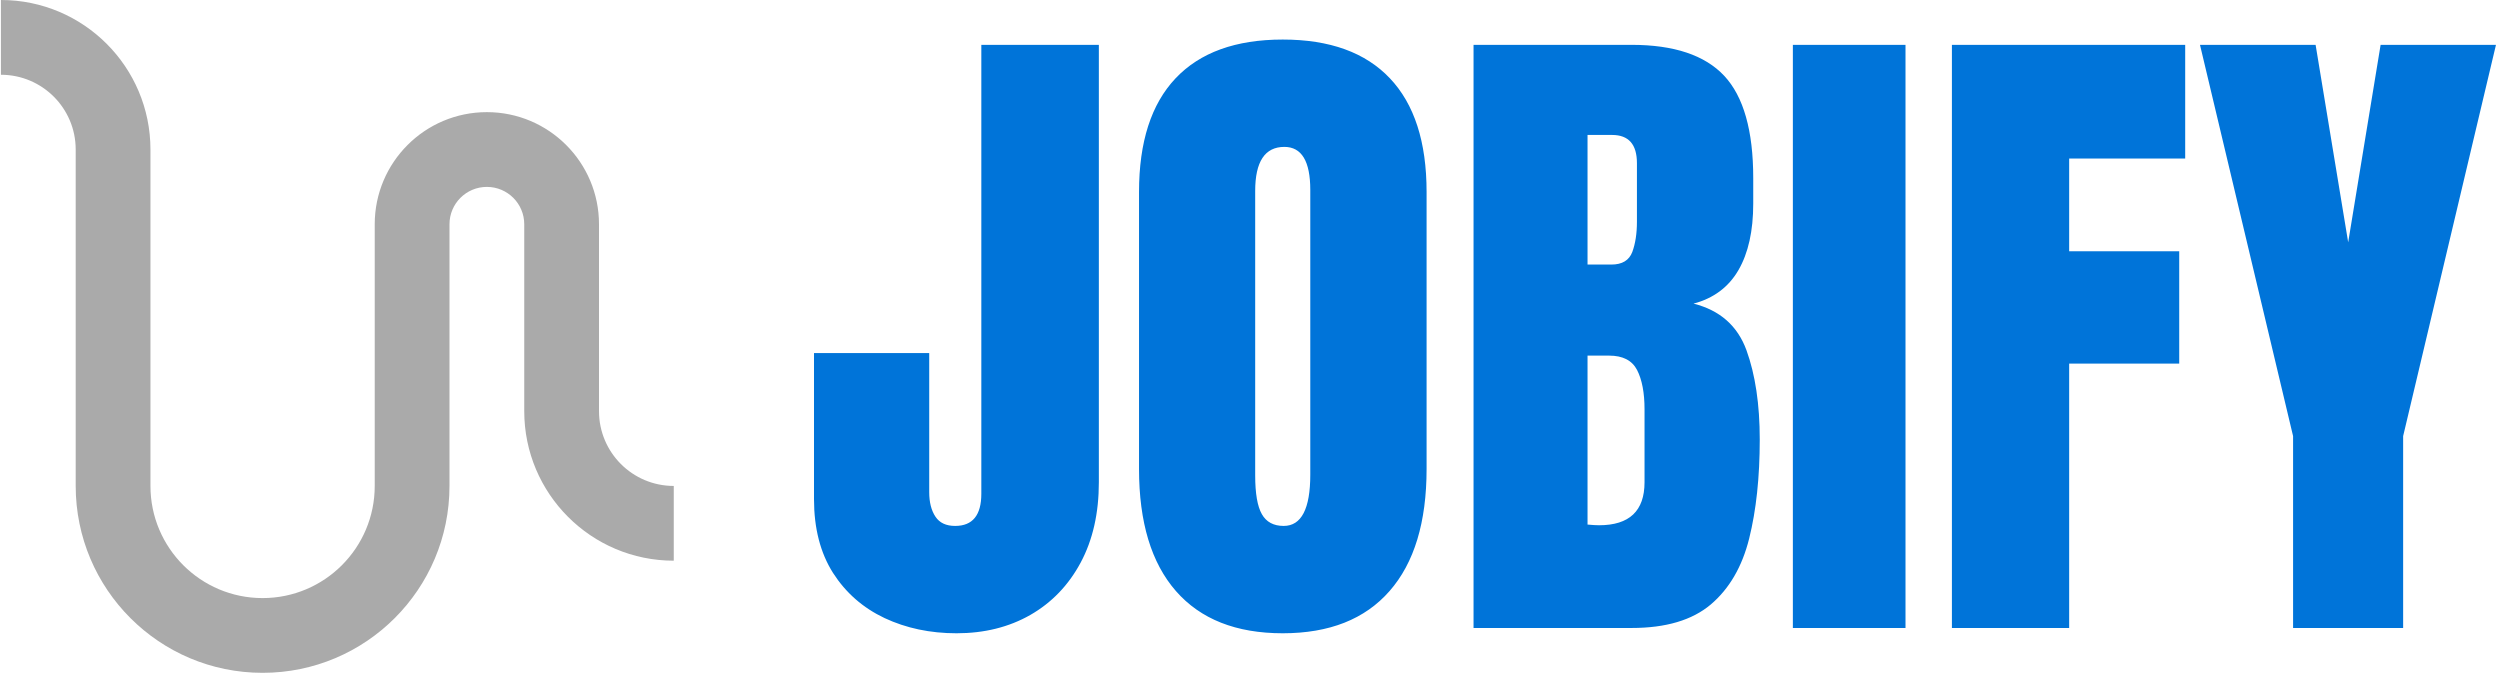 <svg xmlns="http://www.w3.org/2000/svg" version="1.1" xmlns:xlink="http://www.w3.org/1999/xlink" xmlns:svgjs="http://svgjs.dev/svgjs" width="1500" height="405" viewBox="0 0 1500 405"><g transform="matrix(1,0,0,1,-0.909,-0.651)"><svg viewBox="0 0 396 107" data-background-color="#ffffff" preserveAspectRatio="xMidYMid meet" height="405" width="1500" xmlns="http://www.w3.org/2000/svg" xmlns:xlink="http://www.w3.org/1999/xlink"><g id="tight-bounds" transform="matrix(1,0,0,1,0.24,0.172)"><svg viewBox="0 0 395.52 106.656" height="106.656" width="395.52"><g><svg viewBox="0 0 586.683 158.205" height="106.656" width="395.52"><g transform="matrix(1,0,0,1,191.163,9.3)"><svg viewBox="0 0 395.52 139.604" height="139.604" width="395.52"><g id="textblocktransform"><svg viewBox="0 0 395.52 139.604" height="139.604" width="395.52" id="textblock"><g><svg viewBox="0 0 395.52 139.604" height="139.604" width="395.52"><g transform="matrix(1,0,0,1,0,0)"><svg width="395.52" viewBox="0.93 -43.36 123.94 43.75" height="139.604" data-palette-color="#0074d9"><path d="M11.43 0.39L11.43 0.39Q8.52 0.39 6.13-0.73 3.74-1.86 2.33-4.06 0.93-6.27 0.93-9.5L0.93-9.5 0.93-20.26 9.42-20.26 9.42-10.01Q9.42-8.89 9.88-8.2 10.33-7.52 11.33-7.52L11.33-7.52Q13.26-7.52 13.26-9.89L13.26-9.89 13.26-42.97 21.92-42.97 21.92-10.74Q21.92-7.32 20.58-4.82 19.24-2.32 16.87-0.96 14.5 0.39 11.43 0.39ZM35.47 0.39L35.47 0.39Q30.32 0.39 27.6-2.72 24.88-5.83 24.88-11.72L24.88-11.72 24.88-32.13Q24.88-37.65 27.57-40.5 30.27-43.36 35.47-43.36L35.47-43.36Q40.67-43.36 43.37-40.5 46.07-37.65 46.07-32.13L46.07-32.13 46.07-11.72Q46.07-5.83 43.34-2.72 40.62 0.39 35.47 0.39ZM35.54-7.52L35.54-7.52Q37.5-7.52 37.5-11.3L37.5-11.3 37.5-32.28Q37.5-35.45 35.59-35.45L35.59-35.45Q33.44-35.45 33.44-32.2L33.44-32.2 33.44-11.25Q33.44-9.25 33.93-8.39 34.42-7.52 35.54-7.52ZM61.18 0L49.53 0 49.53-42.97 61.18-42.97Q65.86-42.97 68-40.69 70.14-38.4 70.14-33.15L70.14-33.15 70.14-31.27Q70.14-28.25 69.05-26.37 67.96-24.49 65.74-23.9L65.74-23.9Q68.65-23.17 69.64-20.47 70.62-17.77 70.62-13.89L70.62-13.89Q70.62-9.72 69.84-6.59 69.06-3.47 67.01-1.73 64.96 0 61.18 0L61.18 0ZM57.93-36.33L57.93-26.78 59.69-26.78Q60.88-26.78 61.23-27.71 61.57-28.64 61.57-29.93L61.57-29.93 61.57-34.25Q61.57-36.33 59.74-36.33L59.74-36.33 57.93-36.33ZM58.78-7.57L58.78-7.57Q62.13-7.57 62.13-10.74L62.13-10.74 62.13-16.11Q62.13-17.94 61.58-19.01 61.03-20.07 59.52-20.07L59.52-20.07 57.93-20.07 57.93-7.62Q58.47-7.57 58.78-7.57ZM81.36 0L73.06 0 73.06-42.97 81.36-42.97 81.36 0ZM93.42 0L84.78 0 84.78-42.97 101.97-42.97 101.97-34.59 93.42-34.59 93.42-27.76 101.53-27.76 101.53-19.48 93.42-19.48 93.42 0ZM118.03 0L109.92 0 109.92-14.14 103.06-42.97 111.58-42.97 113.98-28.42 116.37-42.97 124.87-42.97 118.03-14.14 118.03 0Z" opacity="1" transform="matrix(1,0,0,1,0,0)" fill="#0074d9" class="wordmark-text-0" data-fill-palette-color="primary" id="text-0"></path></svg></g></svg></g></svg></g></svg></g><g><svg viewBox="0 0 158.205 158.205" height="158.205" width="158.205"><g><svg xmlns="http://www.w3.org/2000/svg" xmlns:xlink="http://www.w3.org/1999/xlink" version="1.0" x="0" y="0" viewBox="20 20 60 60" enable-background="new 0 0 100 100" xml:space="preserve" height="158.205" width="158.205" class="icon-icon-0" data-fill-palette-color="accent" id="icon-0"><path d="M20 26.667c3.682 0 6.667 2.988 6.667 6.667v30C26.667 72.539 34.128 80 43.333 80 52.539 80 60 72.539 60 63.334V40c0-1.842 1.491-3.333 3.333-3.333 1.843 0 3.334 1.491 3.334 3.333v16.666C66.667 64.023 72.637 70 80 70v-6.666c-3.682 0-6.667-2.988-6.667-6.668V40c0-5.524-4.479-10-10-10-5.521 0-10 4.476-10 10v23.334c0 5.523-4.479 10-10 10-5.521 0-10-4.477-10-10v-30C33.333 25.973 27.363 20 20 20V26.667z" fill="#aaaaaa" data-fill-palette-color="accent"></path></svg></g></svg></g></svg></g><defs></defs></svg><rect width="395.52" height="106.656" fill="none" stroke="none" visibility="hidden"></rect></g></svg></g></svg>